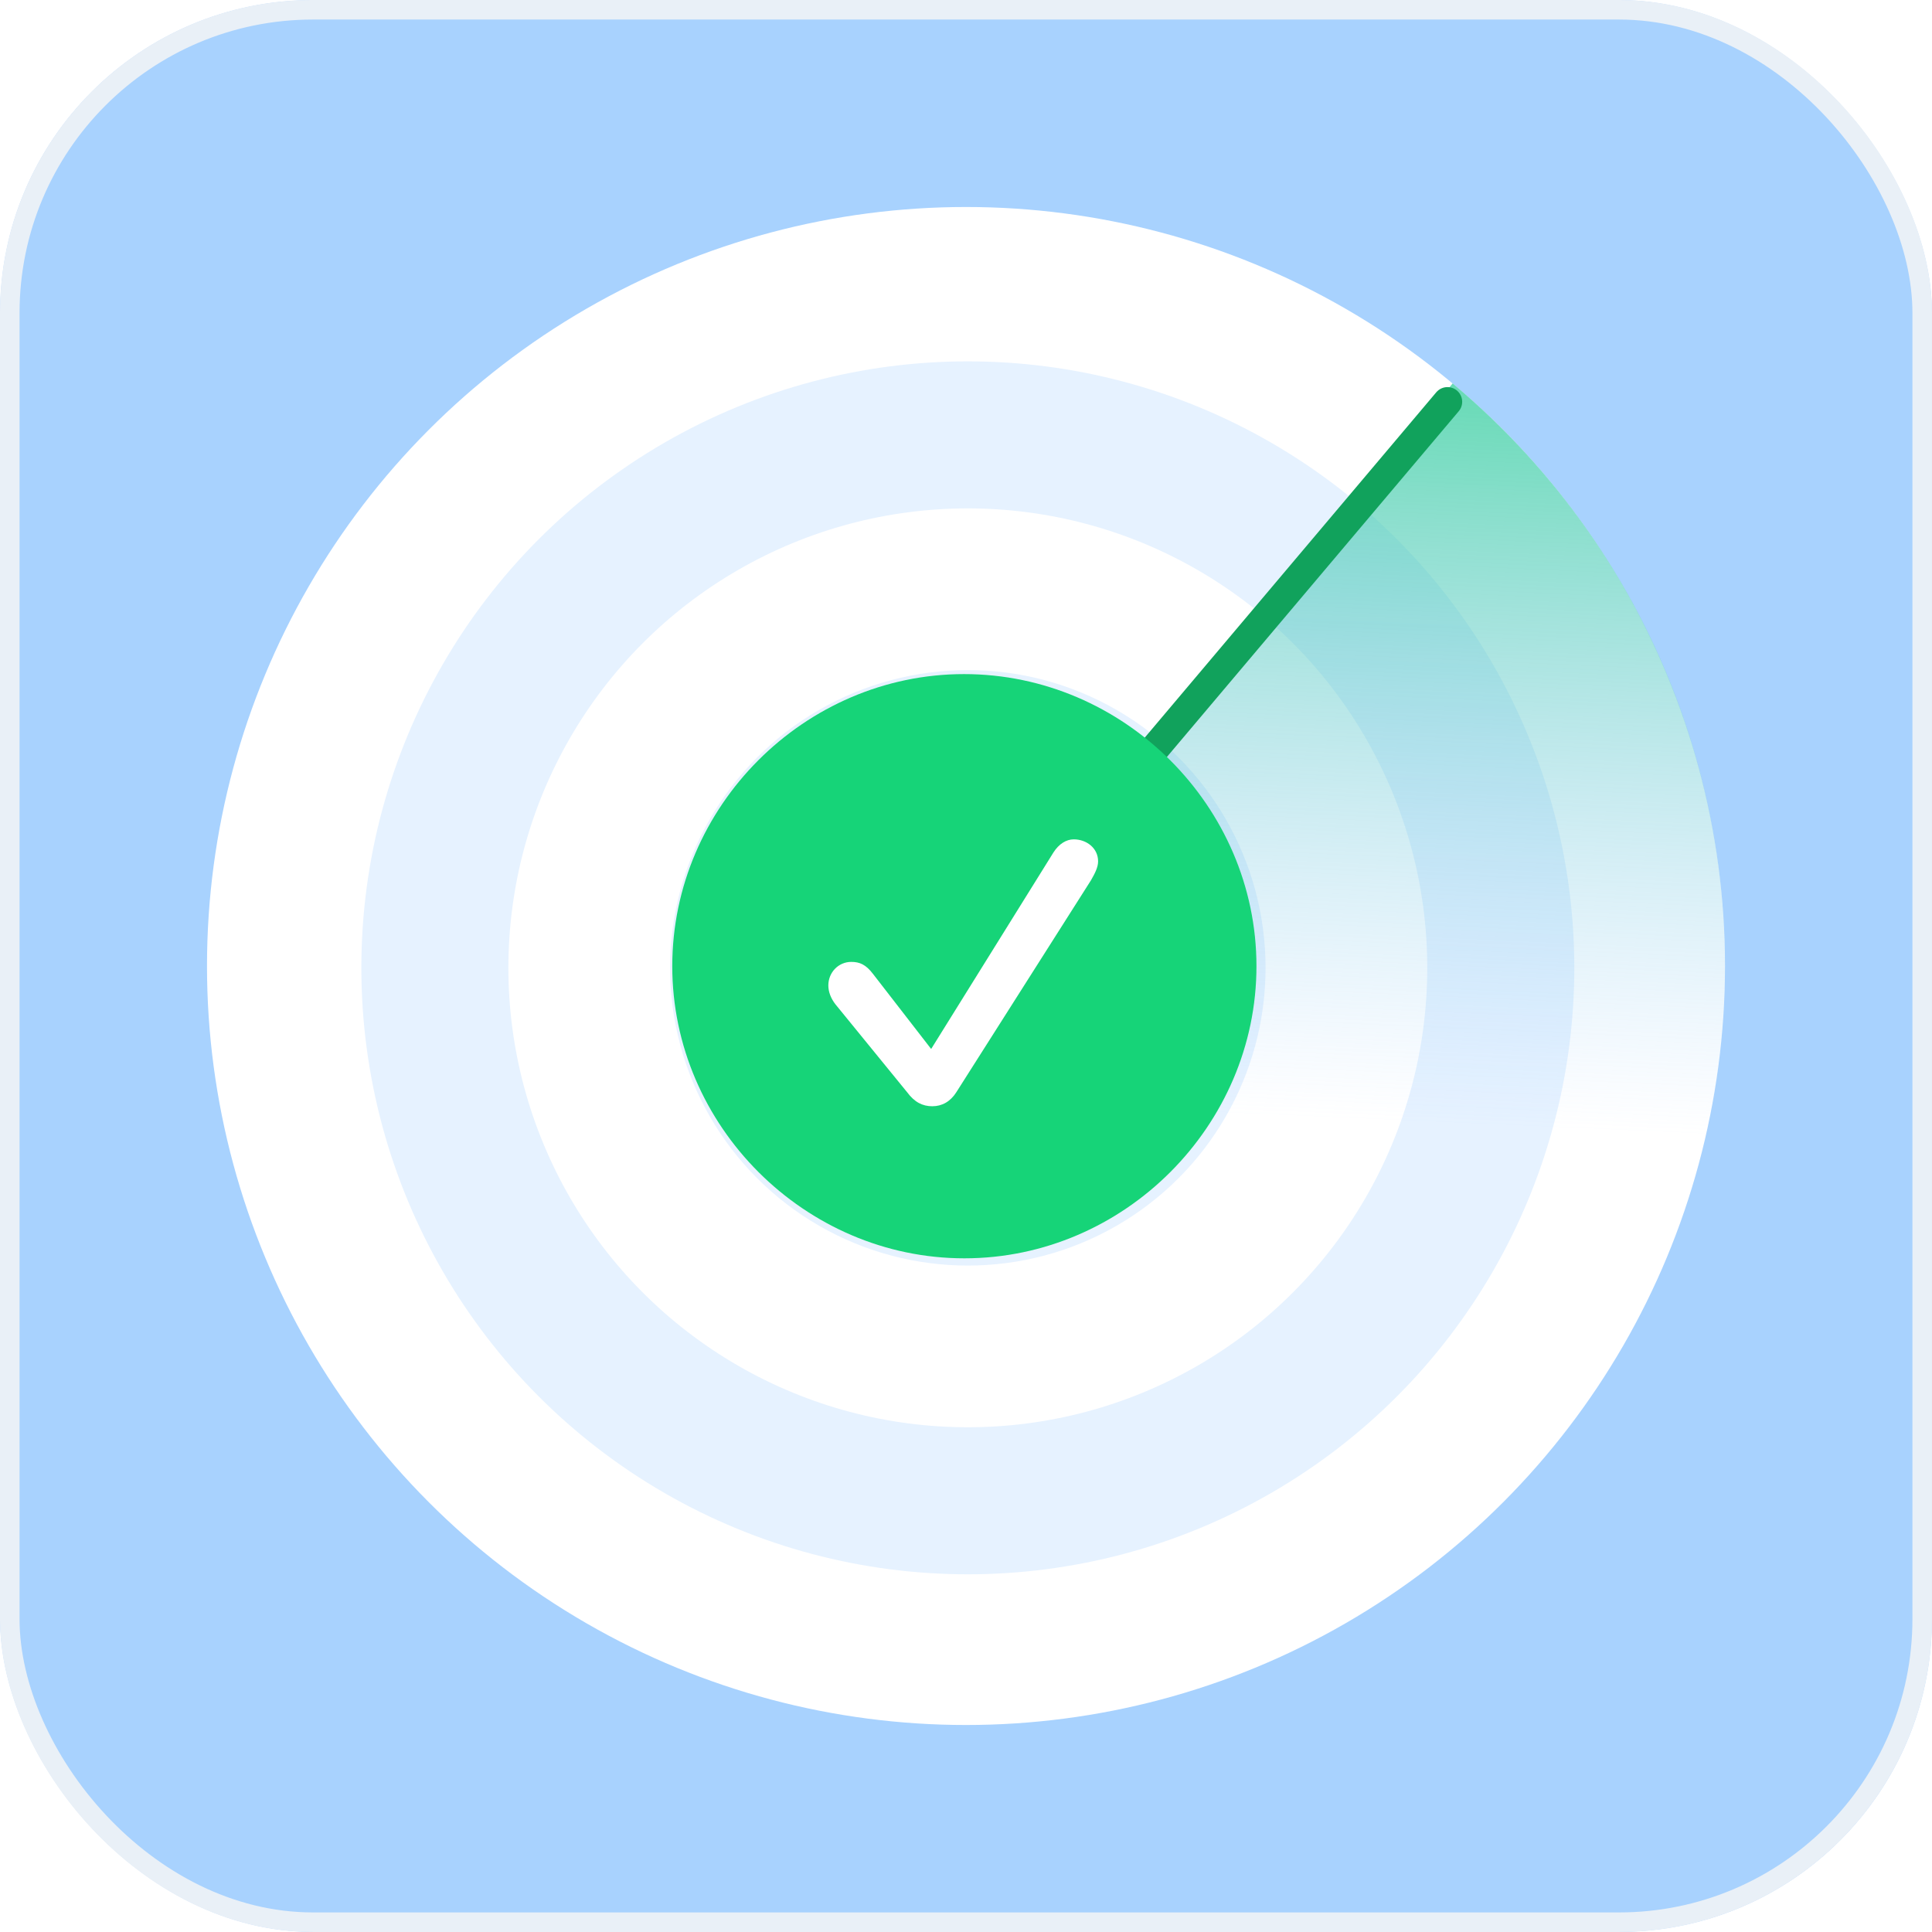 <svg width="56" height="56" viewBox="0 0 56 56" fill="none" xmlns="http://www.w3.org/2000/svg">
<g clip-path="url(#clip0_1130_2360)">
<rect width="56" height="56" rx="9.072" fill="#F6FAFE"/>
<g filter="url(#filter0_f_1130_2360)">
<ellipse cx="29.767" cy="51.029" rx="61.52" ry="70.308" fill="#037AFF" fill-opacity="0.32"/>
</g>
<circle cx="28" cy="28" r="22" fill="white"/>
<circle cx="28.053" cy="28.053" r="17.579" fill="#E6F2FF"/>
<circle cx="28.053" cy="28.053" r="13.317" fill="white"/>
<circle cx="28.053" cy="28.053" r="8.63" fill="#E6F2FF"/>
<path d="M28 49.999C40.15 49.999 50 40.149 50 27.999C50 21.216 46.931 15.151 42.105 11.115L28 27.999V49.999Z" fill="url(#paint0_linear_1130_2360)"/>
<circle cx="28.053" cy="28.053" r="4.475" fill="white"/>
<circle cx="28" cy="28" r="1.535" fill="#80BBFF"/>
<path d="M28.106 28.053L41.956 11.646" stroke="#11A25C" stroke-width="0.852" stroke-linecap="round" stroke-linejoin="round"/>
<rect x="22.518" y="22.518" width="10.963" height="10.963" fill="white"/>
<path d="M27.953 36.473C32.584 36.473 36.419 32.629 36.419 28.006C36.419 23.374 32.576 19.539 27.944 19.539C23.321 19.539 19.486 23.374 19.486 28.006C19.486 32.629 23.329 36.473 27.953 36.473ZM27.023 32.065C26.741 32.065 26.508 31.949 26.293 31.658L24.209 29.102C24.084 28.936 24.01 28.753 24.01 28.562C24.01 28.189 24.3 27.881 24.674 27.881C24.915 27.881 25.097 27.956 25.305 28.23L26.99 30.405L30.534 24.71C30.692 24.461 30.908 24.329 31.123 24.329C31.489 24.329 31.829 24.578 31.829 24.968C31.829 25.15 31.721 25.341 31.622 25.516L27.72 31.658C27.546 31.932 27.305 32.065 27.023 32.065Z" fill="#16D478"/>
</g>
<rect x="0.283" y="0.283" width="55.433" height="55.433" rx="8.789" stroke="#E9F0F7" stroke-width="0.567"/>
<defs>
<filter id="filter0_f_1130_2360" x="-145.152" y="-132.679" width="349.839" height="367.415" filterUnits="userSpaceOnUse" color-interpolation-filters="sRGB">
<feFlood flood-opacity="0" result="BackgroundImageFix"/>
<feBlend mode="normal" in="SourceGraphic" in2="BackgroundImageFix" result="shape"/>
<feGaussianBlur stdDeviation="56.7" result="effect1_foregroundBlur_1130_2360"/>
</filter>
<linearGradient id="paint0_linear_1130_2360" x1="32.093" y1="3.185" x2="30.814" y2="32.092" gradientUnits="userSpaceOnUse">
<stop stop-color="#16D478"/>
<stop offset="1" stop-color="#80BBFF" stop-opacity="0"/>
</linearGradient>
<clipPath id="clip0_1130_2360">
<rect width="56" height="56" rx="9.072" fill="white"/>
</clipPath>
</defs>
</svg>
